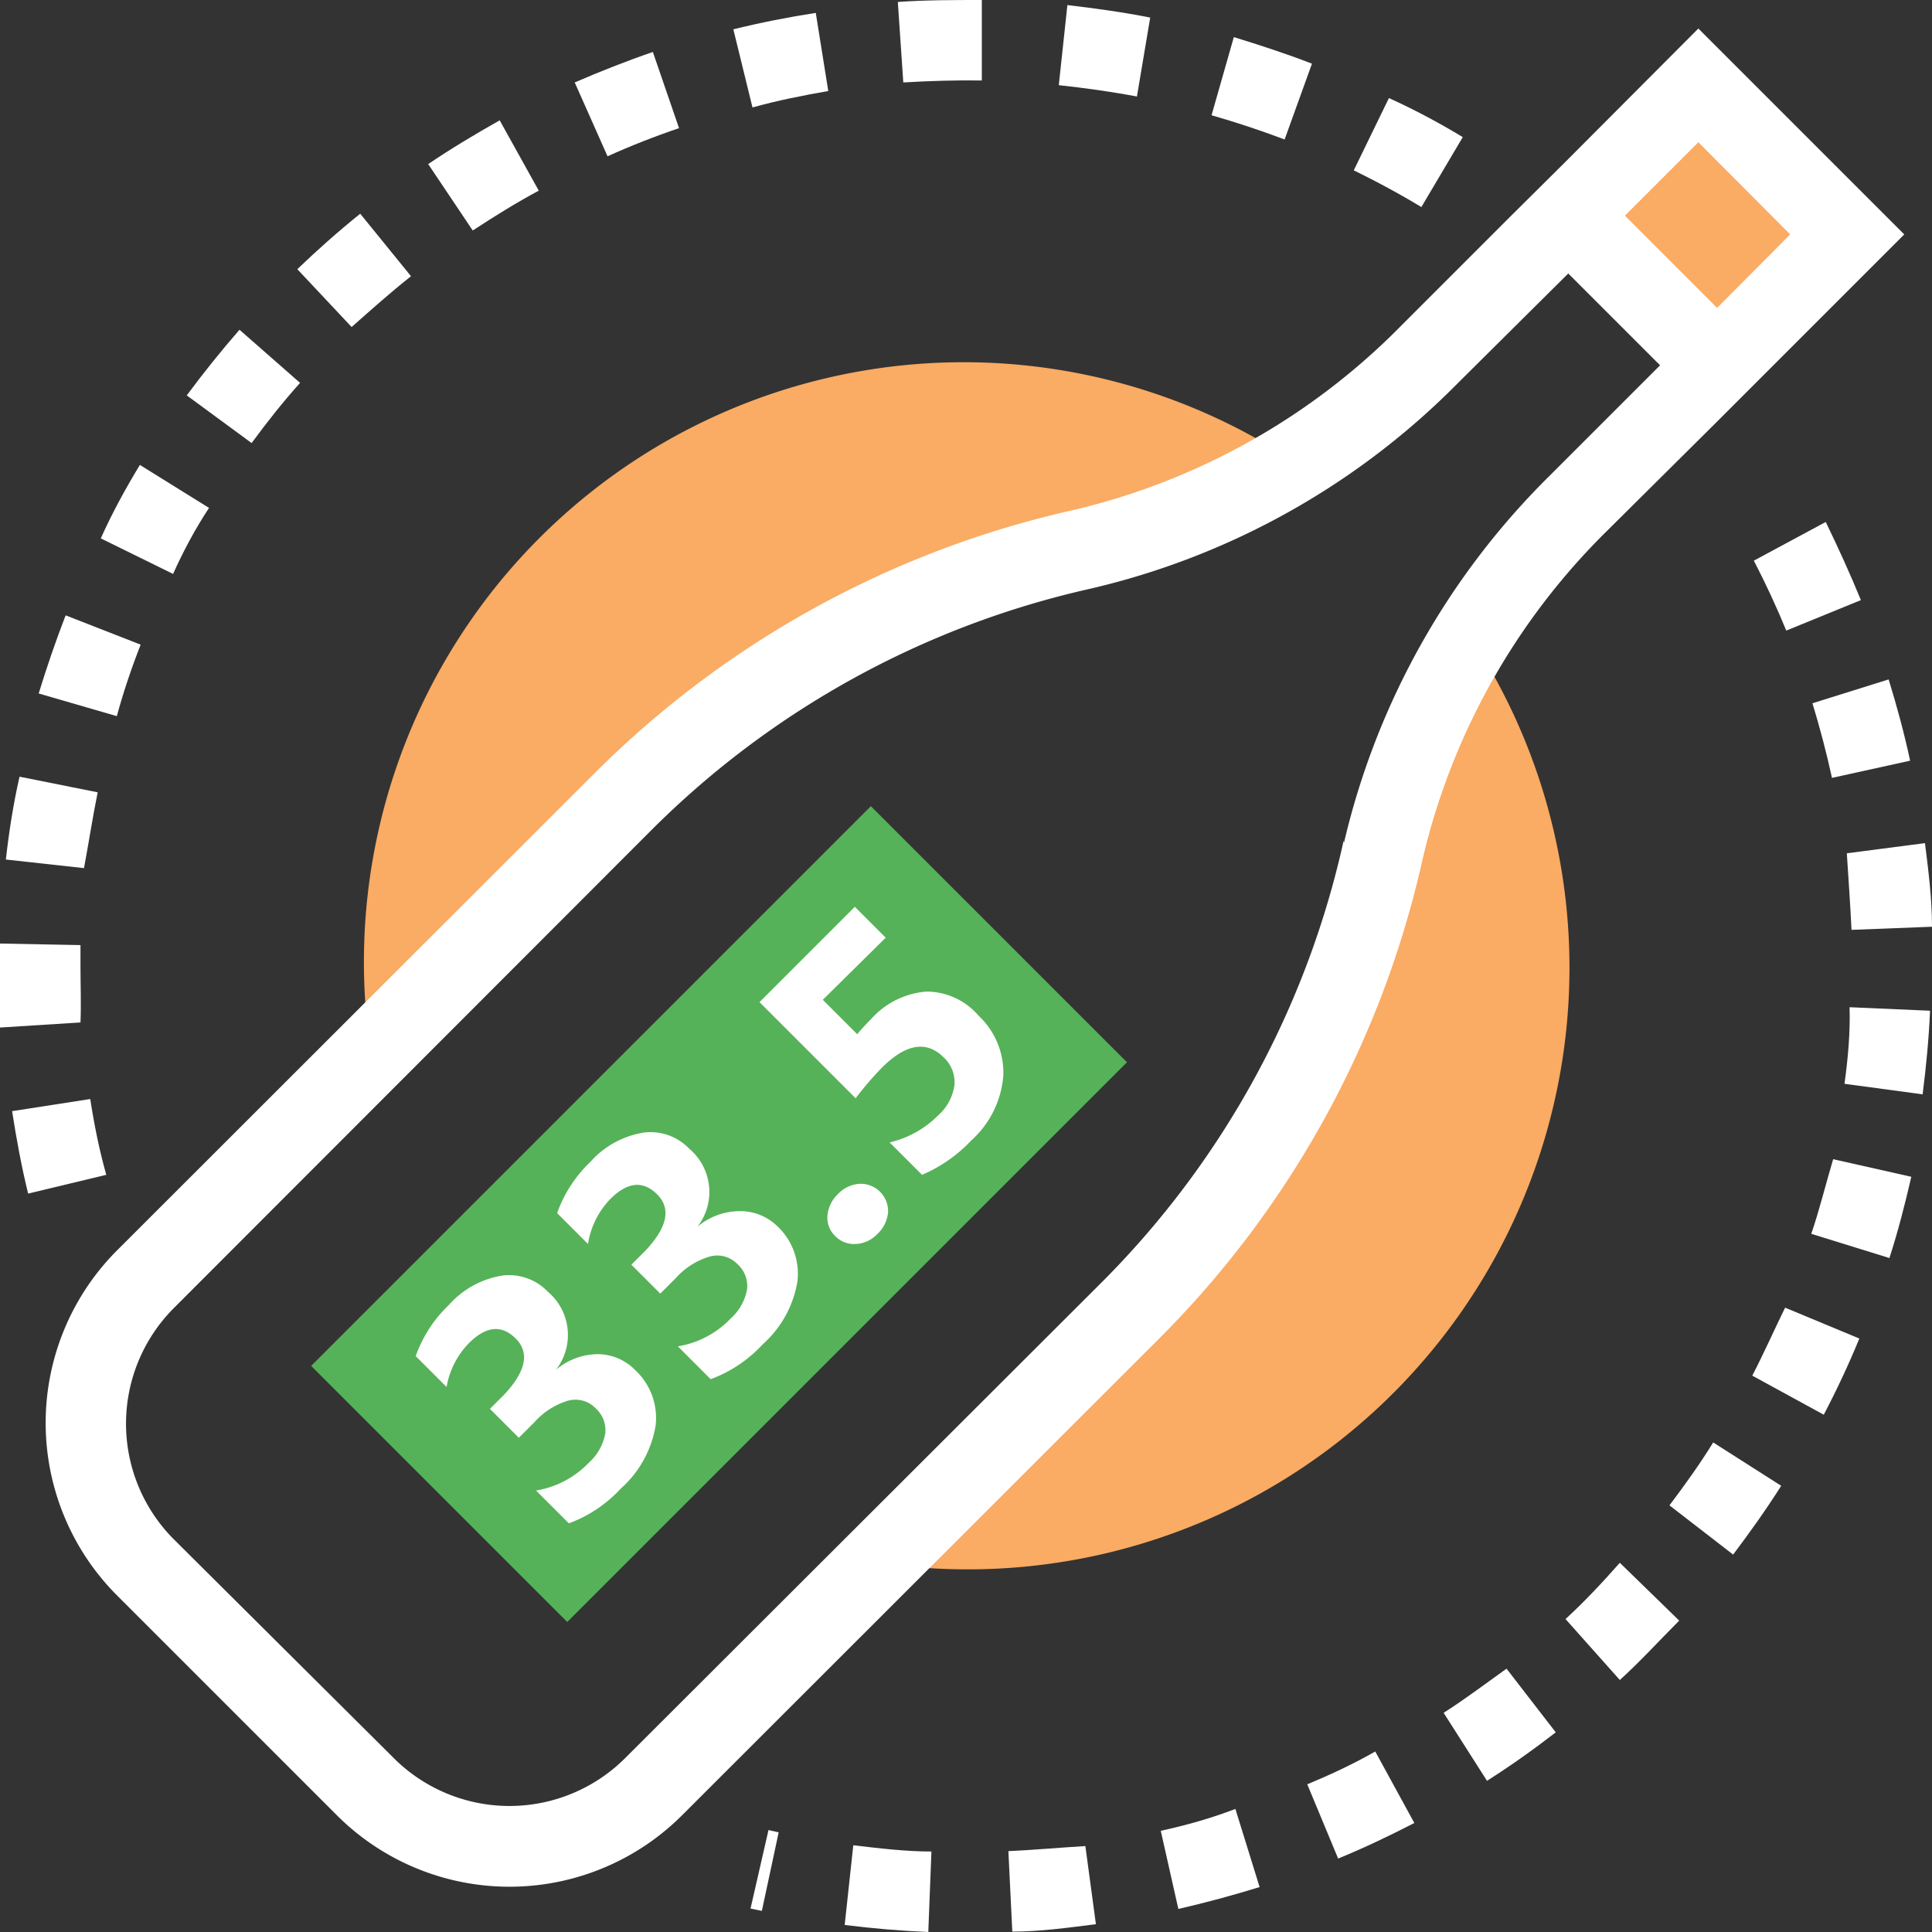 <svg xmlns="http://www.w3.org/2000/svg" viewBox="0 0 49.45 49.45"><rect x="0" y="0" width="49.45" height="49.45" fill="#333333" stroke="none"/><title>Depositphotos_109028786_25_ic</title><g data-name="Layer 2"><g data-name="Medical and Health"><path fill="#faab64" d="M40.14 5.522l3.33-3.33 3.811 3.81-3.33 3.331z"/><path d="M15.94 20.53a24.06 24.06 0 0 1 11.73-6.46 17.74 17.74 0 0 0 5.45-2.26A15.35 15.35 0 0 0 9.5 27z" fill="#faab64"/><path d="M35.4 21.79a24.06 24.06 0 0 1-6.46 11.73L22.5 40a15.4 15.4 0 0 0 15.16-23.66 17.74 17.74 0 0 0-2.26 5.45z" fill="#faab64"/><path fill="#56b258" d="M22.29 20.634l6.555 6.555-14.326 14.326-6.555-6.555z"/><path d="M37.44 3.51a18 18 0 0 0-1.89-1l-.9 1.85c.59.29 1.17.6 1.73.94z" fill="#fff"/><path d="M5.35 13l-1.77-1.1c-.37.61-.72 1.25-1 1.88l1.85.91c.26-.58.57-1.16.92-1.69z" fill="#fff"/><path d="M7.68 9.8L6.13 8.44c-.47.54-.92 1.1-1.35 1.68l1.66 1.22c.39-.53.8-1.05 1.24-1.54z" fill="#fff"/><path d="M2.06 24.73v-.54L0 24.15v2.15l2.06-.13c.02-.48 0-.96 0-1.44z" fill="#fff"/><path d="M2.31 28.13l-2 .31c.11.71.24 1.42.41 2.11l2-.48c-.18-.64-.31-1.29-.41-1.94z" fill="#fff"/><path d="M2.5 20.28l-2-.4c-.16.7-.27 1.41-.35 2.12l2 .22c.12-.64.22-1.3.35-1.94z" fill="#fff"/><path d="M3.6 16.5l-1.92-.75c-.26.67-.49 1.35-.69 2l2 .58c.16-.59.37-1.22.61-1.83z" fill="#fff"/><path d="M13.79 4.88l-1-1.8c-.62.35-1.24.72-1.83 1.12l1.14 1.7c.55-.36 1.11-.71 1.69-1.02z" fill="#fff"/><path d="M21.2 2.33l-.32-2c-.71.11-1.42.25-2.11.42l.49 2c.65-.18 1.3-.31 1.94-.42z" fill="#fff"/><path d="M25.13 2.06V0c-.71 0-1.44 0-2.15.05l.14 2.06c.69-.04 1.36-.06 2.01-.05z" fill="#fff"/><path d="M29.44.45C28.74.31 28 .21 27.32.13l-.22 2.05c.65.07 1.31.16 2 .29z" fill="#fff"/><path d="M33.58 1.63c-.67-.26-1.35-.48-2-.68l-.57 2c.63.18 1.26.39 1.87.62z" fill="#fff"/><path d="M10.52 7.07l-1.3-1.6c-.56.45-1.1.93-1.61 1.42L9 8.37c.51-.45 1-.89 1.52-1.3z" fill="#fff"/><path d="M17.38 3.28l-.67-1.95c-.67.23-1.35.5-2 .78L15.55 4c.6-.27 1.21-.51 1.83-.72z" fill="#fff"/><path fill="#fff" d="M19.21 48.85l.29.06.43-2.01-.26-.06-.46 2.01z"/><path d="M47.21 27.74l2 .27c.09-.71.16-1.43.19-2.14l-2.06-.09c.02.65-.04 1.31-.13 1.96z" fill="#fff"/><path d="M40.07 41.44L41.46 43c.53-.48 1-1 1.52-1.52L41.46 40c-.46.52-.91 1-1.39 1.44z" fill="#fff"/><path d="M36.95 43.84l1.11 1.74c.6-.38 1.19-.8 1.76-1.24l-1.26-1.63c-.56.4-1.06.78-1.61 1.13z" fill="#fff"/><path d="M46.36 31.58l2 .62c.22-.68.4-1.38.56-2.08l-2-.45c-.19.64-.36 1.33-.56 1.91z" fill="#fff"/><path d="M42.73 38.53l1.63 1.26c.43-.57.85-1.16 1.23-1.76l-1.74-1.11c-.34.55-.72 1.08-1.12 1.61z" fill="#fff"/><path d="M44.85 35.21l1.83 1c.33-.63.64-1.29.91-1.95l-1.9-.79c-.26.53-.54 1.16-.84 1.74z" fill="#fff"/><path d="M47.39 23.8l2.06-.08c0-.71-.09-1.43-.18-2.14l-2 .26c.04.65.09 1.31.12 1.96z" fill="#fff"/><path d="M25.81 47.38l.1 2.06c.71 0 1.43-.1 2.14-.19l-.27-2c-.65.04-1.31.1-1.97.13z" fill="#fff"/><path d="M21.62 49.27c.71.09 1.43.15 2.14.18l.08-2.06c-.66 0-1.32-.08-2-.16z" fill="#fff"/><path d="M46.39 18c.19.62.36 1.27.5 1.91l2-.44c-.15-.7-.34-1.4-.55-2.08z" fill="#fff"/><path d="M29.71 46.86l.45 2c.7-.16 1.4-.35 2.08-.56l-.62-2c-.62.24-1.27.42-1.91.56z" fill="#fff"/><path d="M44.89 14.35c.3.58.58 1.18.83 1.79l1.91-.78c-.27-.66-.57-1.32-.9-2z" fill="#fff"/><path d="M33.46 45.67l.79 1.9c.66-.27 1.31-.58 1.95-.91l-1-1.83c-.54.31-1.14.59-1.74.84z" fill="#fff"/><path d="M43.95 10.79L48.74 6 43.47.73l-3.33 3.34-.14.14-1.32 1.31-2.81 2.81a17.34 17.34 0 0 1-8.42 4.73 25.06 25.06 0 0 0-12.24 6.74L3 32a6.25 6.25 0 0 0 0 8.84l5.62 5.62a6.25 6.25 0 0 0 8.84 0l12.21-12.2A25.06 25.06 0 0 0 36.41 22a17.34 17.34 0 0 1 4.73-8.42zm-2.36-5.27l1.88-1.88L45.82 6l-1.87 1.88-1.8-1.8zm-7.2 16a23 23 0 0 1-6.17 11.28L16 45a4.19 4.19 0 0 1-5.92 0l-5.63-5.6a4.19 4.19 0 0 1 0-5.92l12.22-12.23a23 23 0 0 1 11.23-6.18 19.39 19.39 0 0 0 9.43-5.28L40.14 7l2.35 2.35-2.81 2.81a19.4 19.4 0 0 0-5.28 9.41z" fill="#fff"/><path d="M15.31 34.66a1.68 1.68 0 0 0-1.08.4 1.45 1.45 0 0 0-.21-2 1.37 1.37 0 0 0-1.17-.41 2.31 2.31 0 0 0-1.36.75 3.36 3.36 0 0 0-.85 1.31l.79.79a2.13 2.13 0 0 1 .57-1.12q.66-.66 1.2-.12t-.29 1.43l-.37.37.74.74.4-.4a1.88 1.88 0 0 1 .86-.55.72.72 0 0 1 .71.2.75.75 0 0 1 .24.65 1.32 1.32 0 0 1-.42.74 2.41 2.41 0 0 1-1.35.71l.84.84a3.41 3.41 0 0 0 1.33-.89 2.76 2.76 0 0 0 .89-1.61 1.67 1.67 0 0 0-.53-1.43 1.35 1.35 0 0 0-.94-.4z" fill="#fff"/><path d="M18.93 31a1.68 1.68 0 0 0-1.08.4 1.45 1.45 0 0 0-.21-2 1.37 1.37 0 0 0-1.17-.41 2.31 2.31 0 0 0-1.36.75 3.36 3.36 0 0 0-.85 1.31l.79.79a2.13 2.13 0 0 1 .57-1.15q.66-.66 1.2-.12T16.53 32l-.37.37.74.74.4-.4a1.88 1.88 0 0 1 .87-.55.72.72 0 0 1 .71.2.75.75 0 0 1 .24.65 1.32 1.32 0 0 1-.42.74 2.41 2.41 0 0 1-1.35.71l.84.84a3.41 3.41 0 0 0 1.33-.89 2.76 2.76 0 0 0 .89-1.61 1.67 1.67 0 0 0-.53-1.43 1.35 1.35 0 0 0-.95-.37z" fill="#fff"/><path d="M22 30.3a.83.83 0 0 0-.55.26.86.86 0 0 0-.27.55.64.64 0 0 0 .2.53.67.67 0 0 0 .52.2.8.8 0 0 0 .55-.25.86.86 0 0 0 .28-.56.7.7 0 0 0-.73-.73z" fill="#fff"/><path d="M23.71 25.38a2.12 2.12 0 0 0-1.42.71q-.17.17-.35.38l-.88-.88L22.67 24l-.79-.79-2.44 2.44 2.46 2.46a8.2 8.2 0 0 1 .67-.78q.92-.92 1.58-.27a.87.87 0 0 1 .28.71 1.27 1.27 0 0 1-.42.78 2.56 2.56 0 0 1-1.24.69l.83.83a3.76 3.76 0 0 0 1.26-.88 2.49 2.49 0 0 0 .82-1.66 2 2 0 0 0-.63-1.53 1.76 1.76 0 0 0-1.34-.62z" fill="#fff"/></g></g></svg>